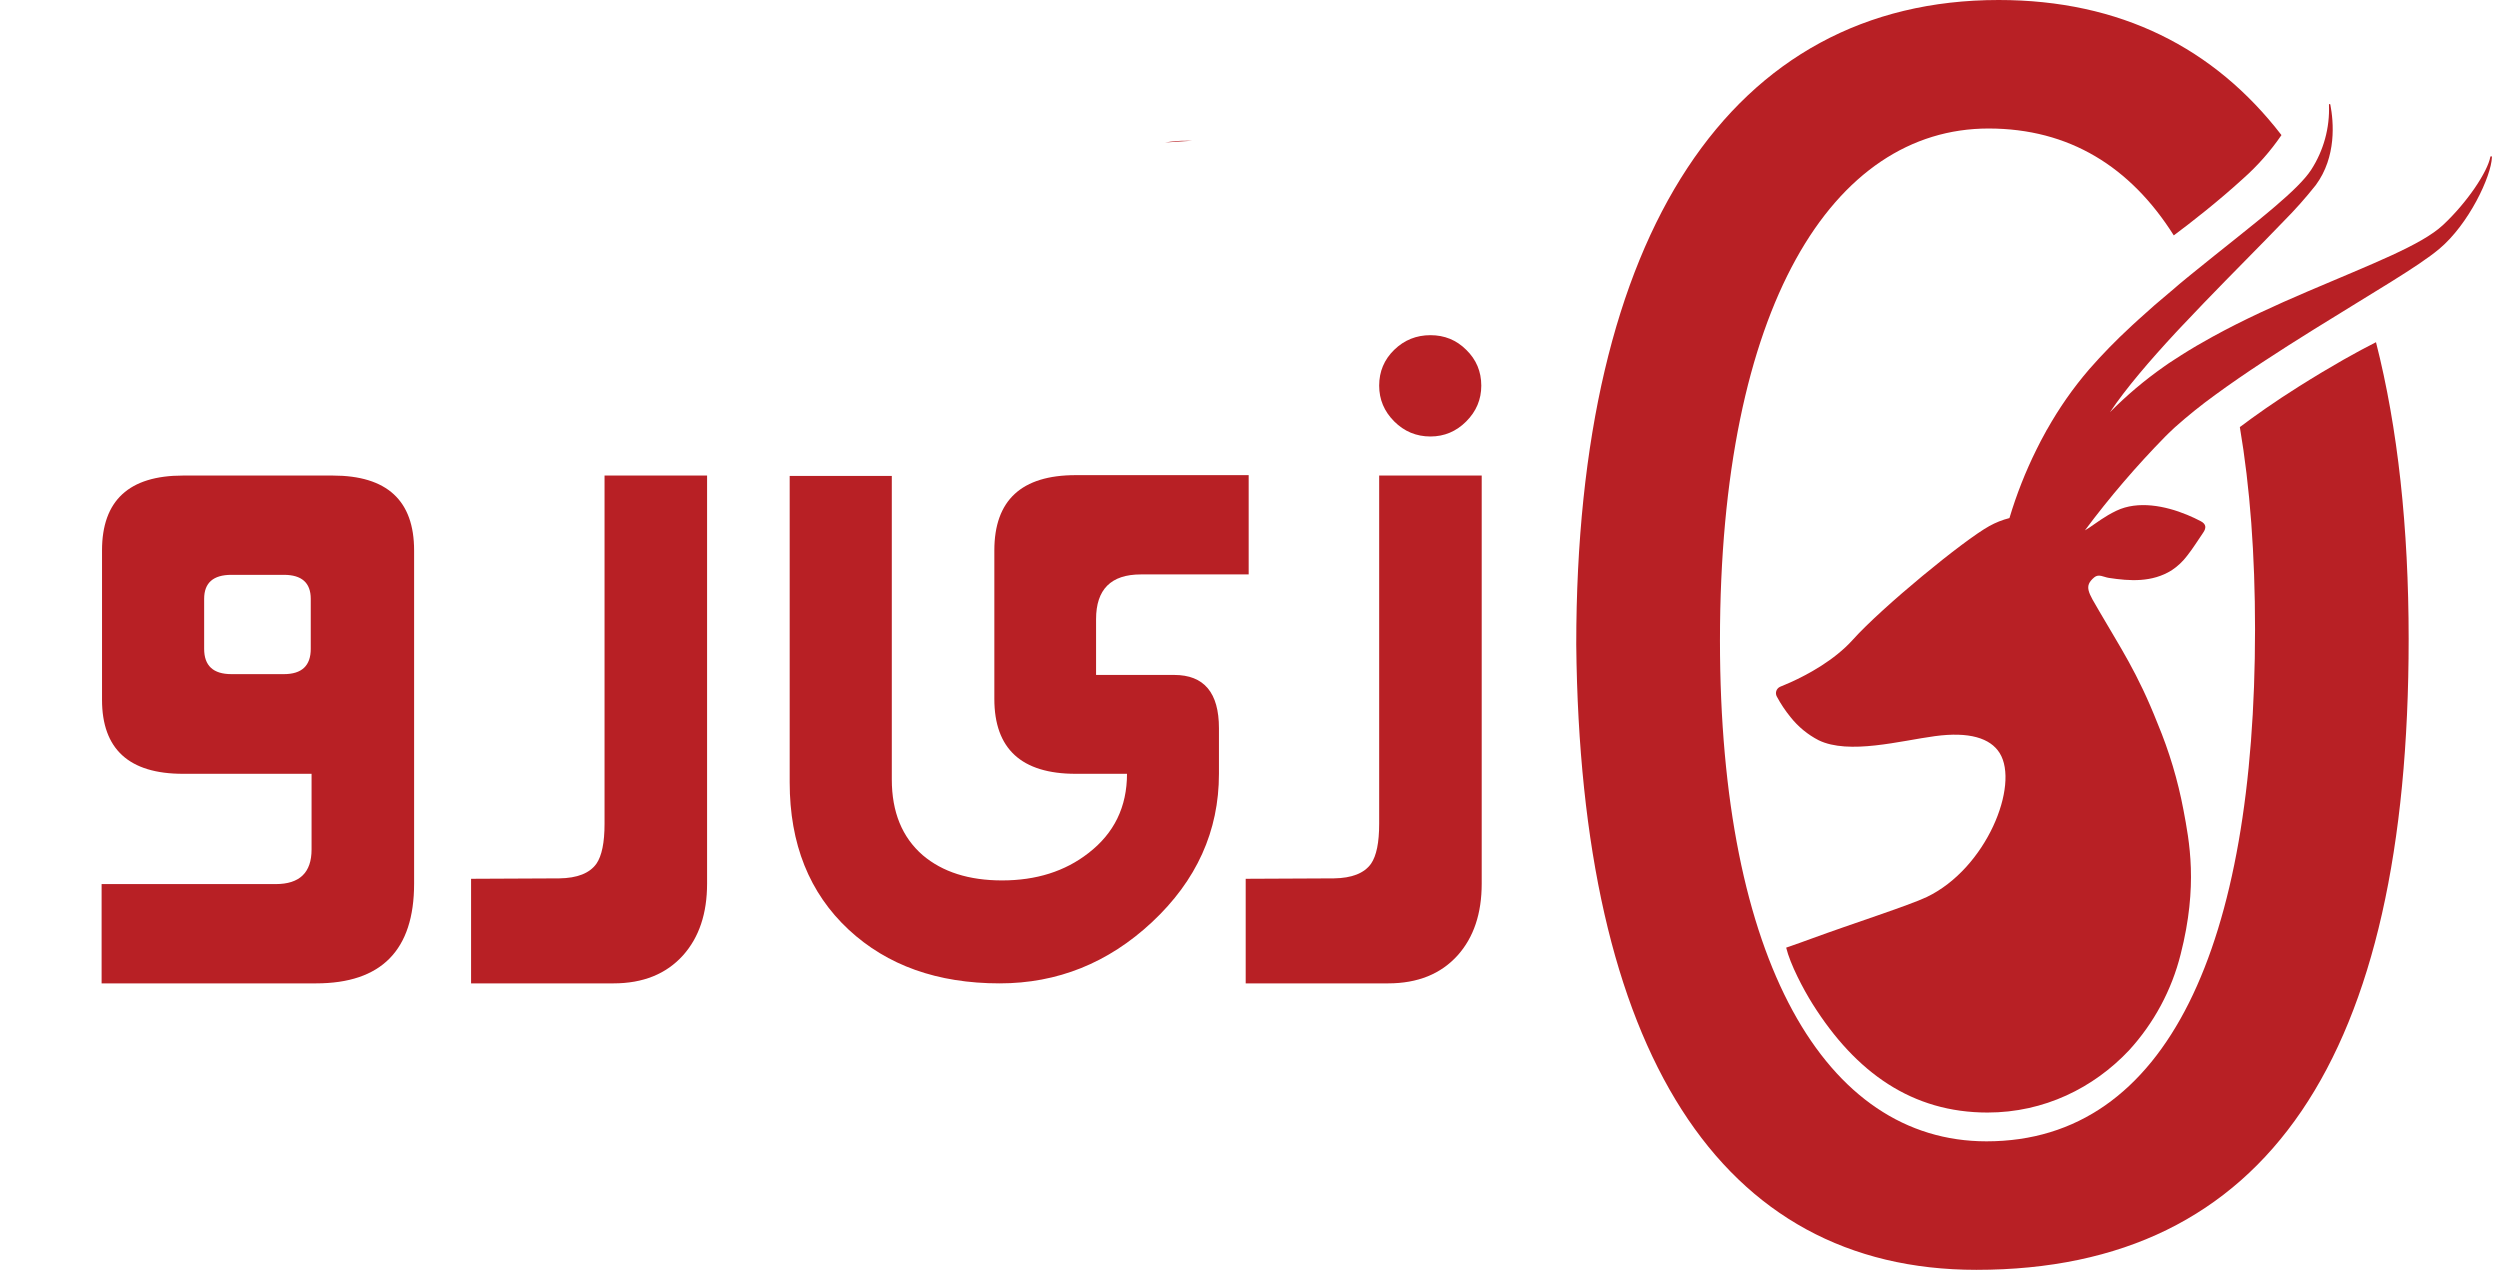 <svg width="126" height="64" viewBox="0 0 126 64" fill="none" xmlns="http://www.w3.org/2000/svg">
<g clip-path="url(#clip0_3373_19679)">
<path d="M59.798 7.094C59.436 7.092 59.075 7.121 58.719 7.182L60.071 7.094H59.798Z" fill="#B82025"/>
<path d="M119.75 17.247C118.835 17.708 117.549 18.419 115.843 19.492C114.645 20.245 113.64 20.96 112.888 21.525C113.404 24.56 113.654 27.98 113.654 31.714C113.654 47.524 109.279 57.523 100.119 57.523C91.978 57.523 86.686 48.38 86.686 32.286C86.686 15.428 92.385 6.477 100.222 6.477C104.291 6.477 107.378 8.408 109.559 11.864C110.465 11.188 111.791 10.153 113.045 9.009C113.78 8.358 114.432 7.619 114.986 6.809C111.604 2.419 106.867 0 100.73 0C87.296 0 79.443 11.732 79.443 32.493C79.647 52.969 86.686 64 99.611 64C114.265 64 121.396 53.251 121.396 32.203C121.396 26.592 120.851 21.566 119.75 17.247Z" fill="#B82025"/>
<path d="M125.513 7.908C125.369 8.669 124.341 10.211 123.122 11.346C122.032 12.355 119.613 13.274 116.288 14.697C114.704 15.375 113.055 16.124 111.518 16.969C110.966 17.271 110.43 17.585 109.915 17.913C109.897 17.927 109.878 17.939 109.857 17.953C109.759 18.013 109.658 18.077 109.562 18.141C109.39 18.251 109.222 18.362 109.06 18.48C108.087 19.163 107.178 19.931 106.342 20.775C107.142 19.581 108.346 18.176 109.668 16.751C109.768 16.645 109.872 16.532 109.973 16.426C109.995 16.403 110.014 16.387 110.033 16.364C110.378 15.998 110.727 15.631 111.076 15.268C112.522 13.767 113.974 12.322 115.075 11.173C115.657 10.59 116.204 9.974 116.716 9.328C117.768 7.899 117.617 6.146 117.45 5.277C117.45 5.272 117.449 5.267 117.446 5.263C117.444 5.259 117.441 5.255 117.437 5.252C117.434 5.249 117.429 5.247 117.425 5.246C117.42 5.244 117.415 5.244 117.411 5.244C117.406 5.245 117.401 5.247 117.397 5.249C117.393 5.251 117.389 5.255 117.386 5.258C117.384 5.262 117.382 5.267 117.38 5.271C117.379 5.276 117.379 5.281 117.38 5.285C117.425 6.446 117.11 7.592 116.478 8.566C116.152 9.064 115.51 9.683 114.675 10.396C113.527 11.378 112.014 12.541 110.451 13.815C110.373 13.88 110.293 13.944 110.213 14.009C110.194 14.027 110.175 14.041 110.154 14.058C110.057 14.141 109.957 14.223 109.854 14.306C109.806 14.347 109.763 14.387 109.715 14.425C109.667 14.465 109.618 14.504 109.568 14.553C109.52 14.592 109.466 14.636 109.417 14.68C108.861 15.14 108.306 15.623 107.769 16.115C107.767 16.115 107.764 16.116 107.762 16.117C107.76 16.119 107.759 16.122 107.759 16.124C107.657 16.215 107.555 16.309 107.451 16.406C107.422 16.433 107.392 16.457 107.367 16.486C106.641 17.155 105.952 17.863 105.301 18.606C104.489 19.549 103.774 20.572 103.166 21.658C103.163 21.659 103.161 21.66 103.159 21.663C103.157 21.665 103.156 21.668 103.155 21.671C103.134 21.706 103.114 21.75 103.094 21.785C102.929 22.078 102.779 22.369 102.636 22.659C102.085 23.769 101.631 24.924 101.276 26.111C100.923 26.201 100.583 26.335 100.265 26.511C98.963 27.231 94.861 30.598 93.382 32.243C92.456 33.274 91.116 33.995 90.245 34.389C90.038 34.482 89.858 34.557 89.716 34.614C89.672 34.634 89.632 34.663 89.599 34.699C89.567 34.734 89.542 34.777 89.526 34.823C89.511 34.869 89.505 34.918 89.509 34.966C89.513 35.014 89.528 35.062 89.551 35.104C89.748 35.473 89.981 35.822 90.245 36.145C90.628 36.628 91.109 37.024 91.657 37.307C93.181 38.051 95.795 37.332 97.522 37.101C99.247 36.869 100.312 37.199 100.783 37.954C101.791 39.569 100.123 43.764 97.108 45.21C96.231 45.629 93.268 46.583 91.343 47.291C91.043 47.402 90.475 47.606 90.023 47.761C90.23 48.608 90.884 49.851 91.355 50.601C93.541 54.077 96.389 56.072 100.17 56.072C103.031 56.072 105.52 54.826 107.297 52.943C108.557 51.568 109.454 49.9 109.906 48.09C110.79 44.623 110.342 42.399 110.045 40.815C109.764 39.323 109.327 37.864 108.742 36.463C107.73 33.897 106.842 32.601 105.817 30.829C105.253 29.857 105.01 29.554 105.548 29.1C105.776 28.908 106.017 29.084 106.275 29.124C107.35 29.29 108.461 29.358 109.448 28.746C109.748 28.548 110.011 28.301 110.228 28.015C110.531 27.634 110.79 27.207 111.04 26.846C111.201 26.613 111.2 26.418 110.922 26.271C110.708 26.158 110.475 26.047 110.228 25.946C109.126 25.492 107.755 25.221 106.668 25.74C106.062 26.029 105.671 26.349 105.278 26.608C105.213 26.651 105.147 26.69 105.08 26.73C106.324 25.061 107.68 23.479 109.138 21.993C109.181 21.948 109.225 21.903 109.279 21.854C109.372 21.761 109.476 21.665 109.581 21.567C109.602 21.549 109.622 21.532 109.641 21.513C110.28 20.944 110.949 20.407 111.643 19.905C113.114 18.827 114.867 17.694 116.59 16.621C119.71 14.678 121.853 13.45 122.932 12.551C124.429 11.301 125.565 8.878 125.593 7.919C125.595 7.909 125.592 7.898 125.585 7.889C125.579 7.881 125.569 7.875 125.559 7.874C125.553 7.873 125.548 7.873 125.543 7.875C125.538 7.876 125.533 7.878 125.529 7.882C125.52 7.888 125.514 7.898 125.513 7.908Z" fill="#B82025"/>
<path d="M20.871 44.537C20.871 47.887 19.224 49.562 15.929 49.562H5.121V44.558H13.898C15.102 44.558 15.703 43.977 15.703 42.815V39H9.223C6.502 39 5.142 37.756 5.142 35.268V27.741C5.142 25.226 6.502 23.968 9.223 23.968H16.77C19.504 23.968 20.871 25.226 20.871 27.741V44.537ZM15.662 32.704V30.182C15.662 29.375 15.211 28.972 14.309 28.972H11.663C10.747 28.972 10.289 29.375 10.289 30.182V32.704C10.289 33.552 10.747 33.976 11.663 33.976H14.309C15.211 33.976 15.662 33.552 15.662 32.704Z" fill="#B82025"/>
<path d="M35.637 44.537C35.637 46.041 35.233 47.244 34.427 48.147C33.579 49.09 32.41 49.562 30.92 49.562H23.742V44.291L28.192 44.27C29.095 44.257 29.717 44.011 30.059 43.532C30.332 43.136 30.469 42.466 30.469 41.523V23.968H35.637V44.537Z" fill="#B82025"/>
<path d="M62.933 28.951H57.498C55.994 28.951 55.242 29.703 55.242 31.207V34.017H59.18C60.684 34.017 61.435 34.912 61.435 36.703V39C61.435 41.885 60.308 44.38 58.052 46.485C55.851 48.536 53.294 49.562 50.382 49.562C47.251 49.562 44.715 48.659 42.773 46.855C40.791 45.009 39.8 42.534 39.8 39.431V23.988H44.947V39.287C44.947 40.928 45.467 42.199 46.506 43.102C47.504 43.949 48.837 44.373 50.505 44.373C52.227 44.373 53.677 43.915 54.852 42.999C56.151 42.001 56.801 40.668 56.801 39H54.217C51.482 39 50.115 37.742 50.115 35.227V27.741C50.115 25.212 51.482 23.947 54.217 23.947H62.933V28.951Z" fill="#B82025"/>
<path d="M74.657 19.436C74.657 20.133 74.404 20.734 73.898 21.24C73.393 21.746 72.791 21.999 72.094 21.999C71.383 21.999 70.774 21.746 70.269 21.24C69.763 20.734 69.51 20.133 69.51 19.436C69.51 18.725 69.763 18.123 70.269 17.631C70.774 17.139 71.383 16.893 72.094 16.893C72.805 16.893 73.406 17.139 73.898 17.631C74.404 18.123 74.657 18.725 74.657 19.436ZM74.678 44.537C74.678 46.041 74.274 47.244 73.468 48.147C72.62 49.09 71.451 49.562 69.961 49.562H62.783V44.291L67.233 44.27C68.136 44.257 68.758 44.011 69.1 43.532C69.373 43.136 69.51 42.466 69.51 41.523V23.968H74.678V44.537Z" fill="#B82025"/>
</g>
<defs>
<clipPath id="clip0_3373_19679">
<rect width="125.594" height="64" fill="#B82025"/>
</clipPath>
</defs>
</svg>
